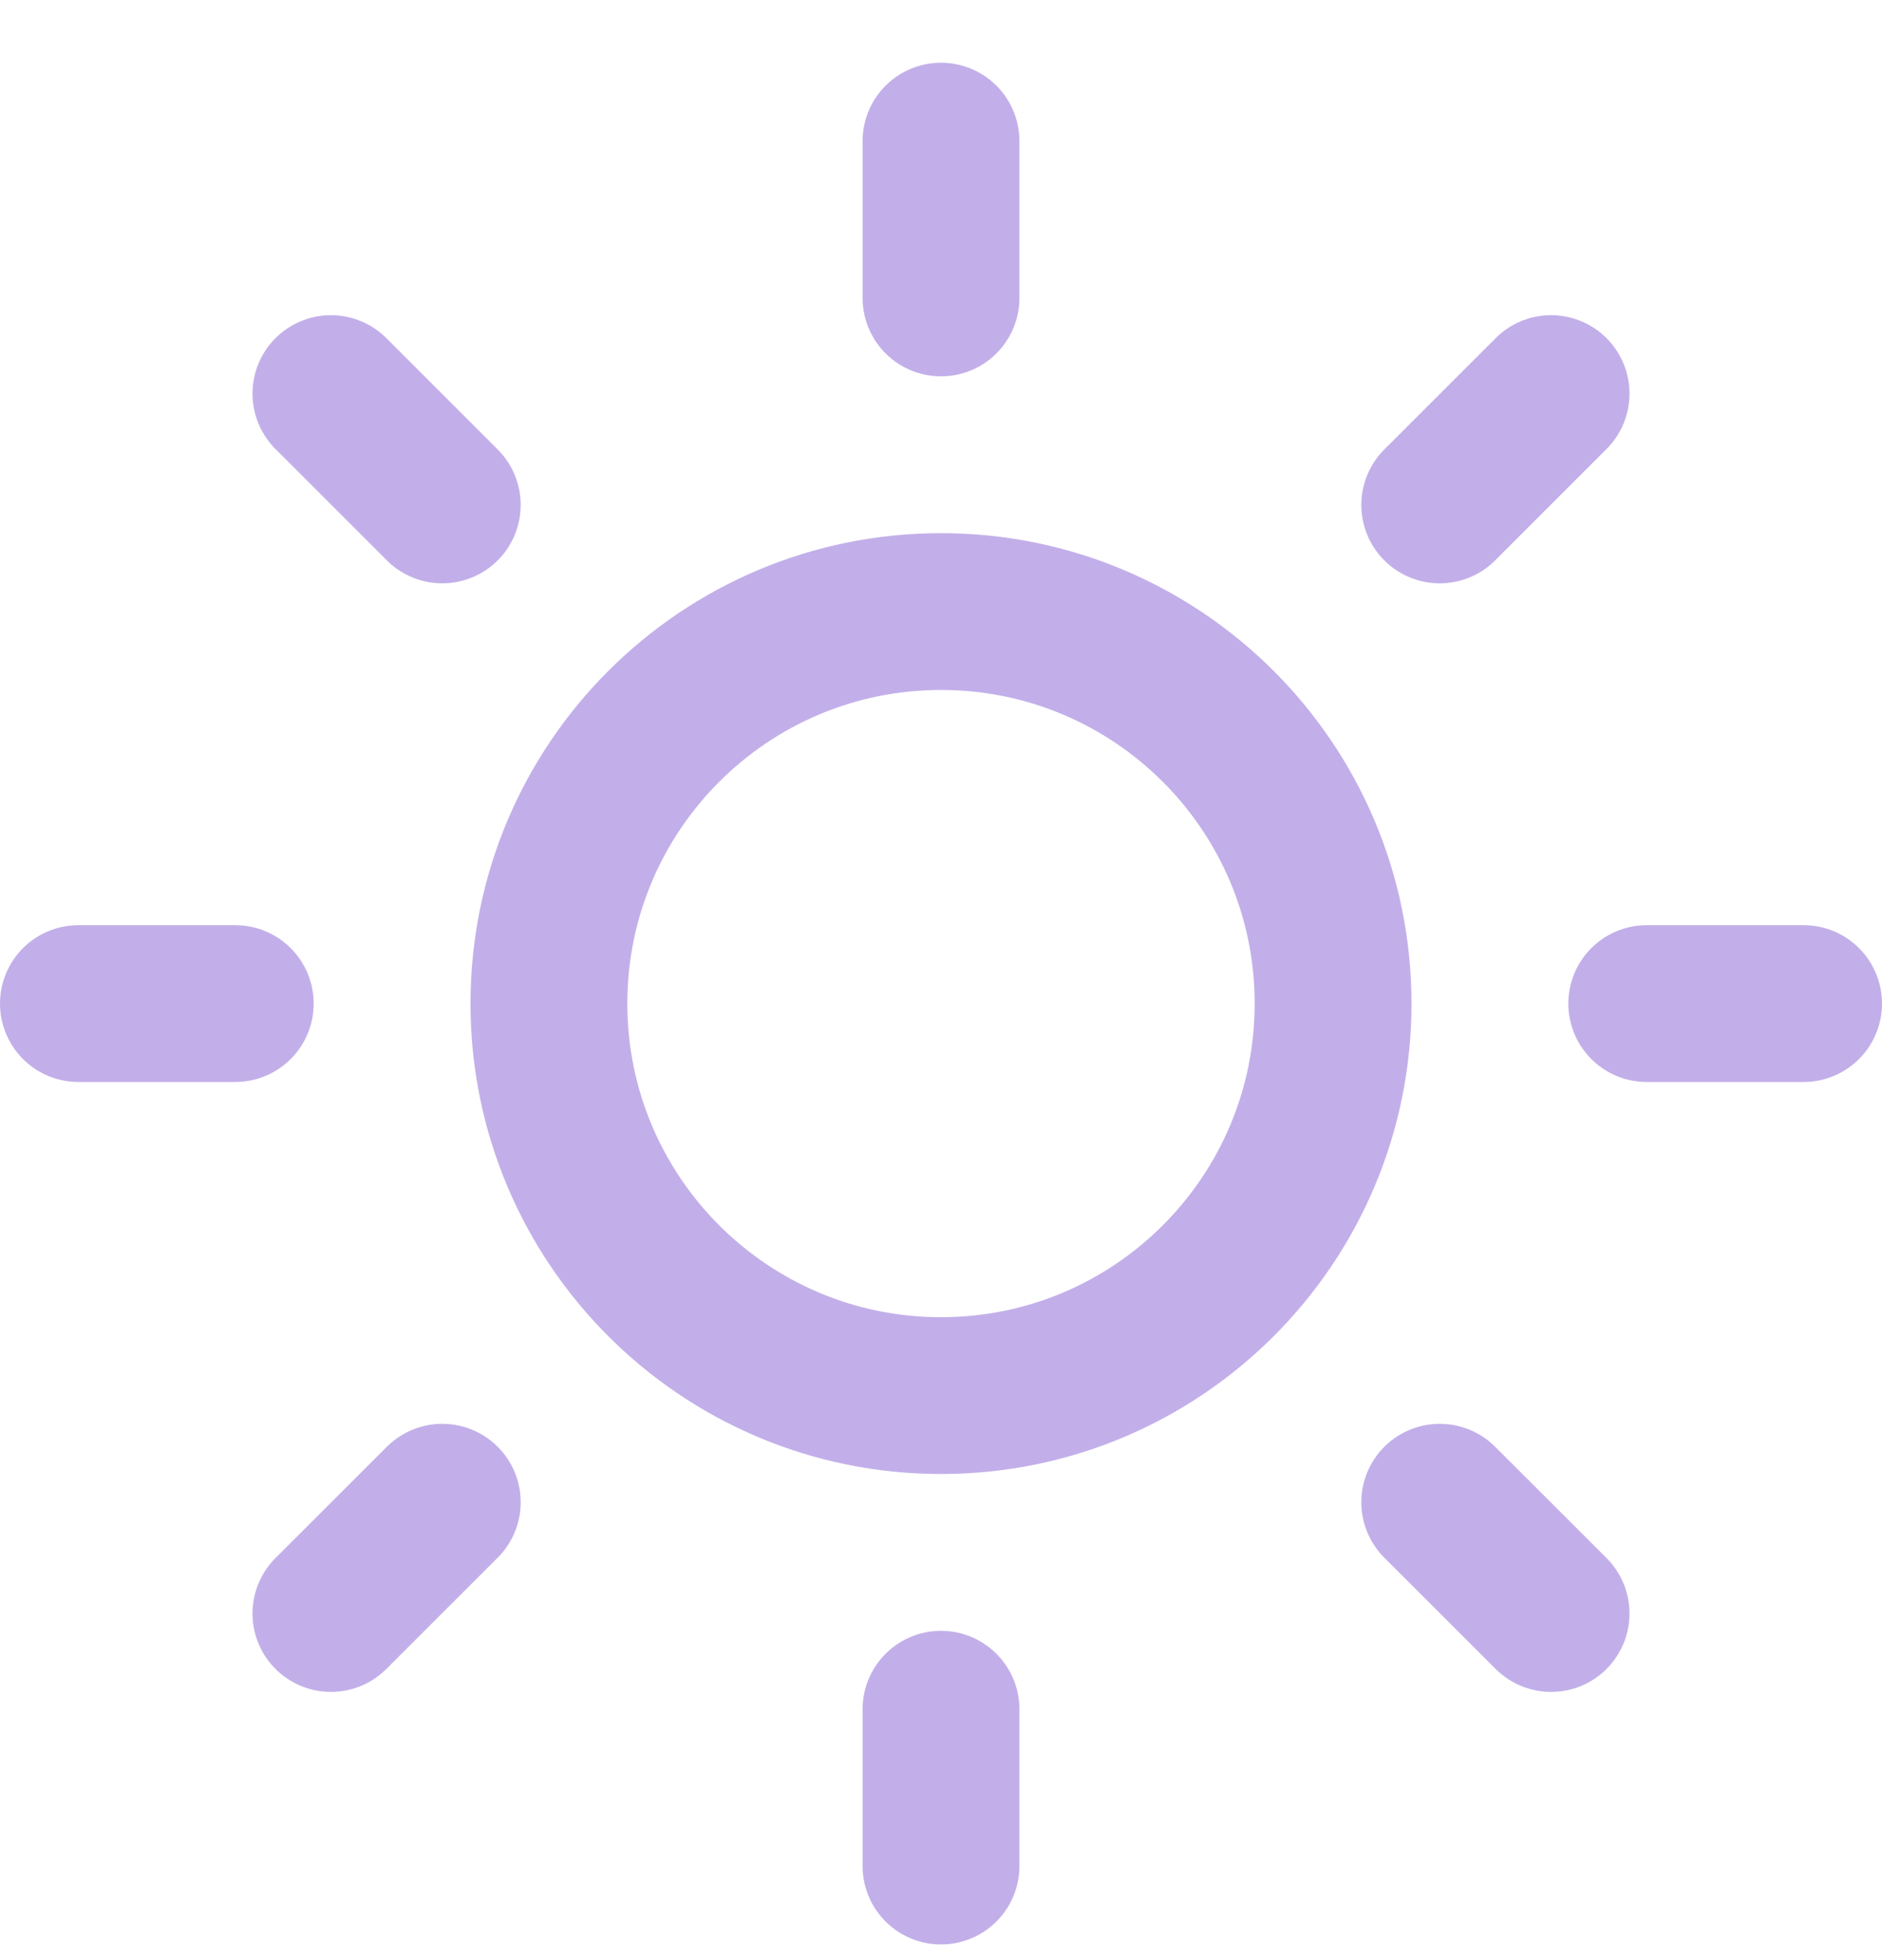 <svg width="24" height="25" viewBox="0 0 24 25" fill="none" xmlns="http://www.w3.org/2000/svg">
<path d="M12 17.8C14.761 17.8 17 15.561 17 12.8C17 10.038 14.761 7.8 12 7.8C9.239 7.8 7 10.038 7 12.8C7 15.561 9.239 17.8 12 17.8Z" stroke="#C2AFE9" stroke-width="2" stroke-linecap="round" stroke-linejoin="round"/>
<path d="M12 1.8V3.8" stroke="#C2AFE9" stroke-width="2" stroke-linecap="round" stroke-linejoin="round"/>
<path d="M12 21.8V23.8" stroke="#C2AFE9" stroke-width="2" stroke-linecap="round" stroke-linejoin="round"/>
<path d="M4.22 5.02L5.64 6.44" stroke="#C2AFE9" stroke-width="2" stroke-linecap="round" stroke-linejoin="round"/>
<path d="M18.36 19.16L19.78 20.579" stroke="#C2AFE9" stroke-width="2" stroke-linecap="round" stroke-linejoin="round"/>
<path d="M1 12.8H3" stroke="#C2AFE9" stroke-width="2" stroke-linecap="round" stroke-linejoin="round"/>
<path d="M21 12.8H23" stroke="#C2AFE9" stroke-width="2" stroke-linecap="round" stroke-linejoin="round"/>
<path d="M4.22 20.579L5.64 19.16" stroke="#C2AFE9" stroke-width="2" stroke-linecap="round" stroke-linejoin="round"/>
<path d="M18.36 6.44L19.78 5.02" stroke="#C2AFE9" stroke-width="2" stroke-linecap="round" stroke-linejoin="round"/>
</svg>
